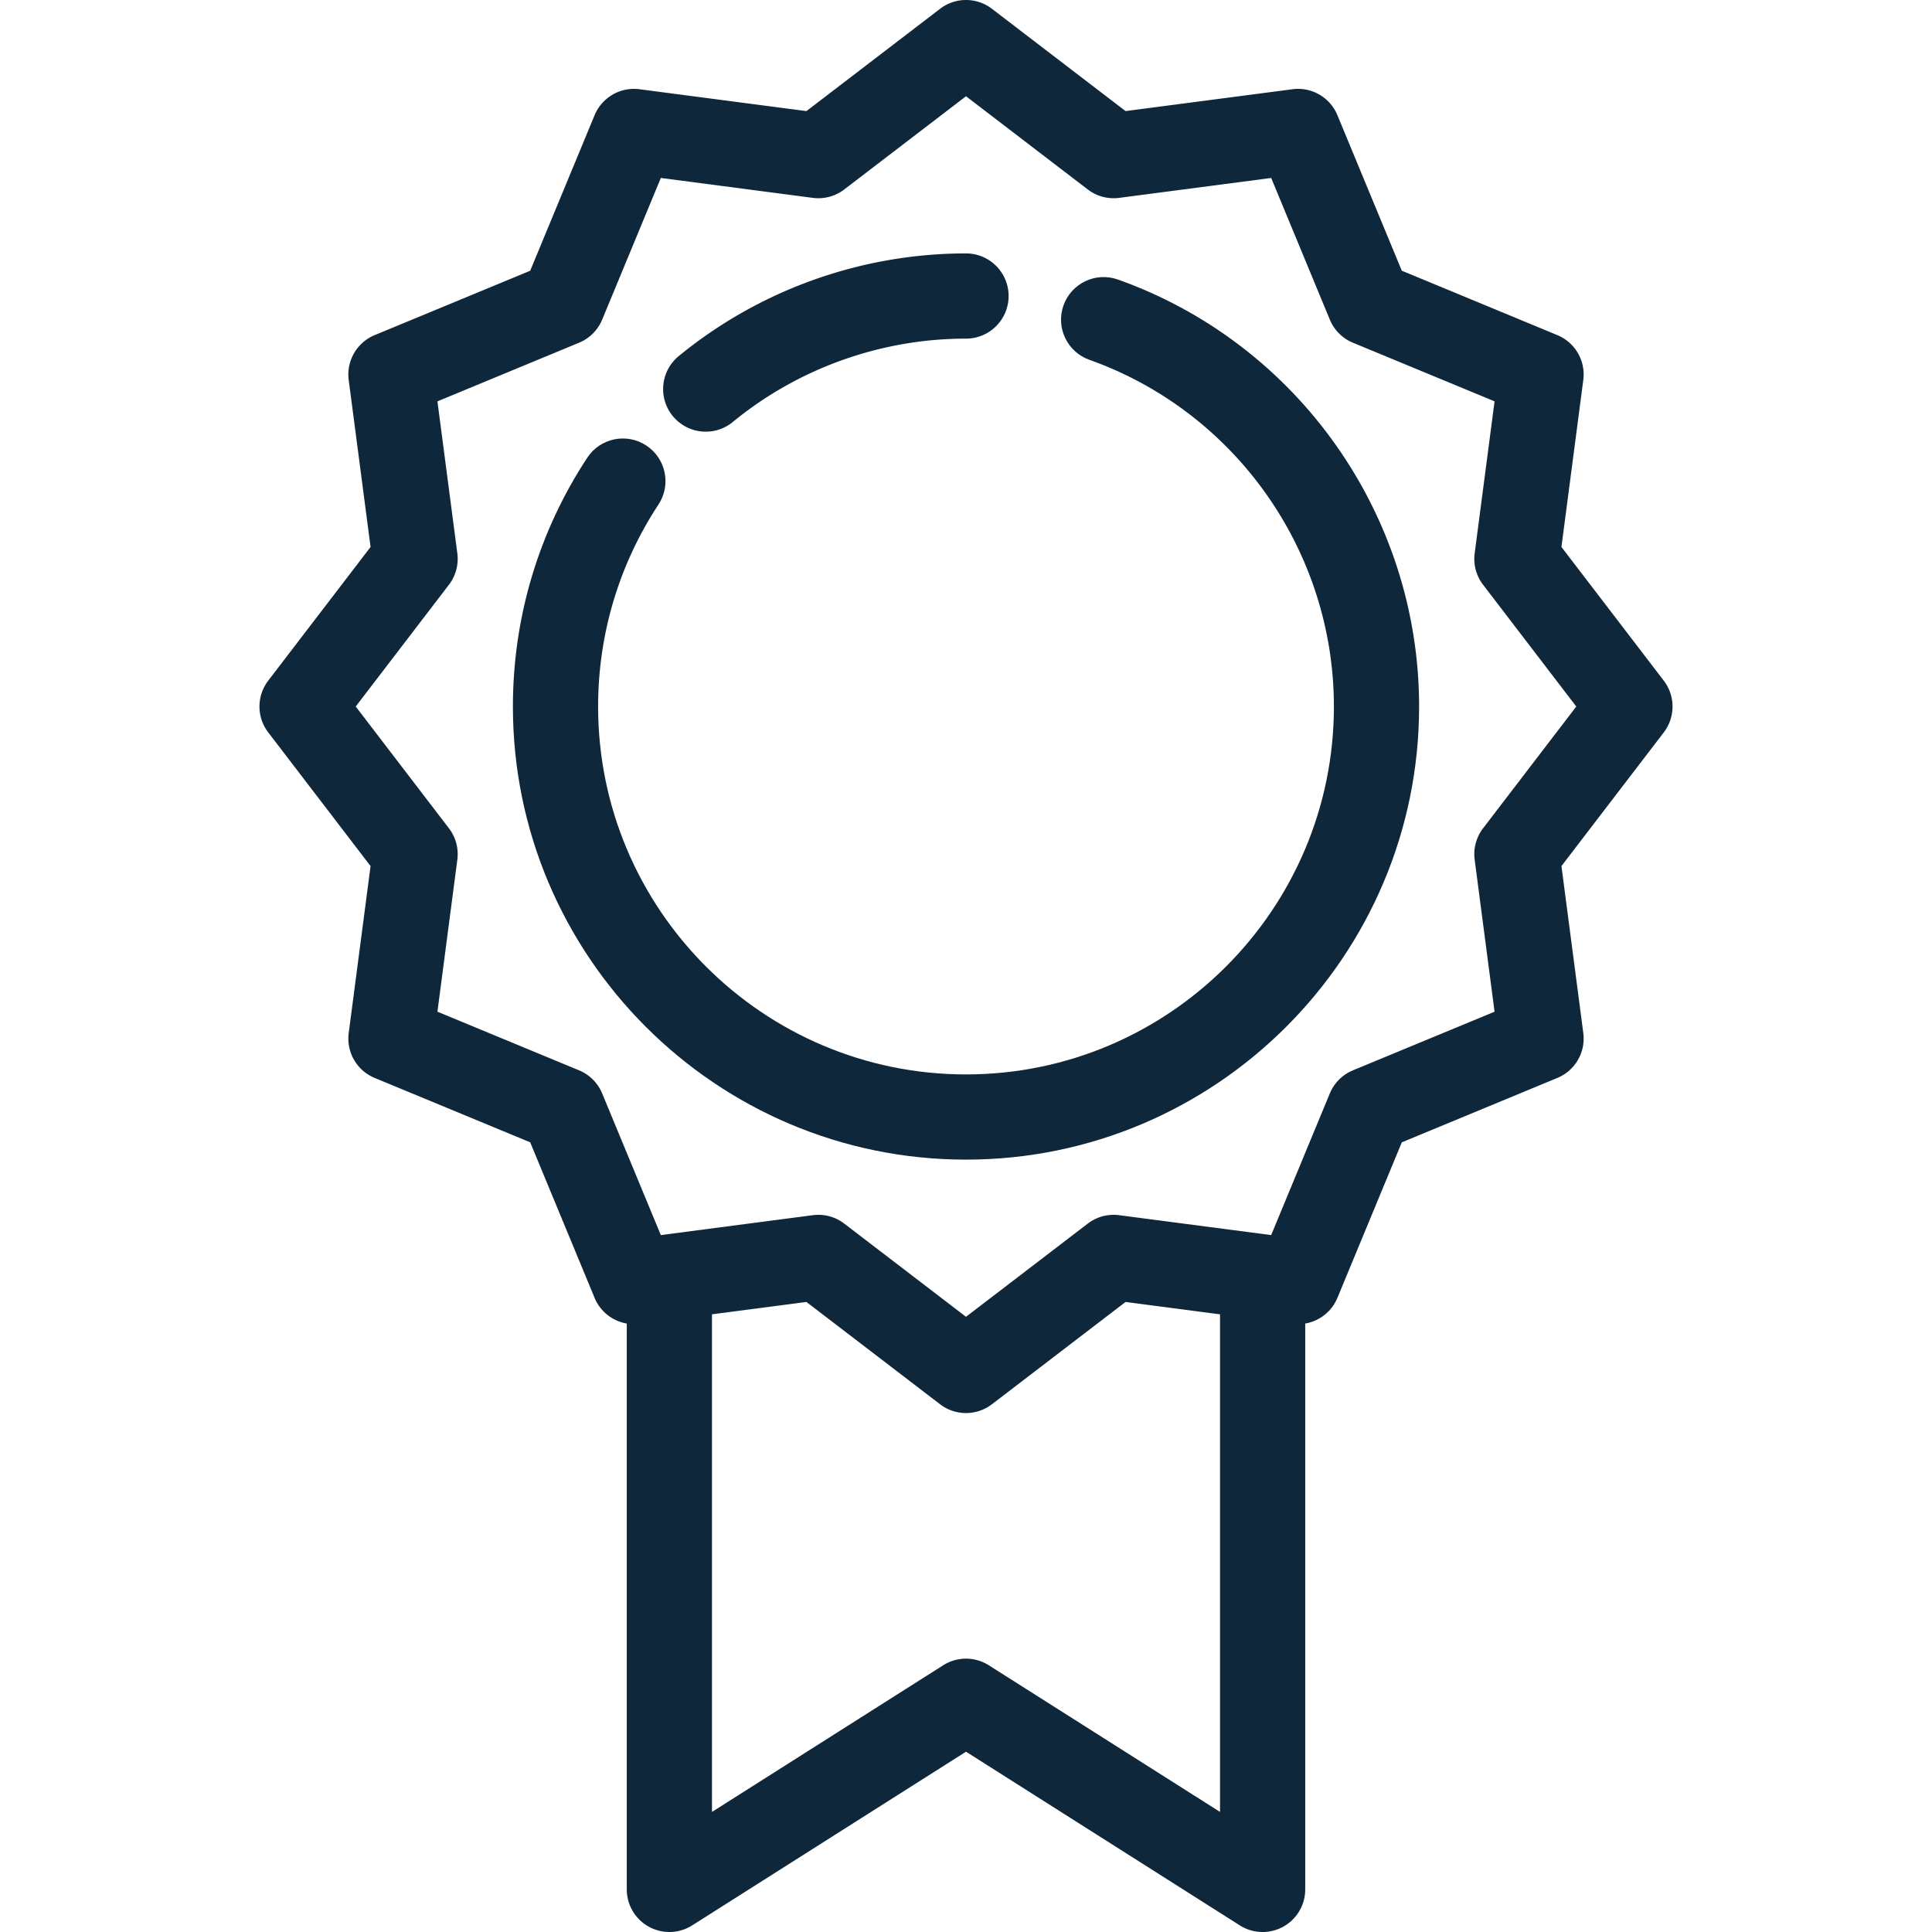 <svg xmlns="http://www.w3.org/2000/svg" viewBox="0 0 453.487 453.487" width="512" height="512"><g fill="#0F273A"><path d="M390.523 159.76l-24.017-31.377 5.13-39.185a9.998 9.998 0 0 0-6.09-10.537l-36.51-15.116-15.115-36.51a9.998 9.998 0 0 0-10.537-6.09l-39.186 5.13-31.376-24.016a10.001 10.001 0 0 0-12.156 0l-31.377 24.017-39.185-5.13a10.002 10.002 0 0 0-10.537 6.09l-15.116 36.51-36.51 15.115a10 10 0 0 0-6.09 10.538l5.13 39.186-24.017 31.375a9.998 9.998 0 0 0 0 12.156l24.017 31.377-5.13 39.185a9.998 9.998 0 0 0 6.09 10.537l36.51 15.115 15.115 36.511a9.987 9.987 0 0 0 7.554 6.026v132.819a10 10 0 0 0 15.357 8.445l64.268-40.764 64.268 40.764a9.993 9.993 0 0 0 10.174.319 10.002 10.002 0 0 0 5.182-8.763V310.666a10.005 10.005 0 0 0 7.553-6.024l15.116-36.51 36.51-15.115a10 10 0 0 0 6.09-10.538l-5.13-39.186 24.017-31.377a10.001 10.001 0 0 0-.002-12.156zM232.1 390.882a10 10 0 0 0-10.713 0l-54.268 34.421V308.504l22.169-2.902 31.377 24.017c1.794 1.373 3.936 2.059 6.078 2.059s4.284-.687 6.078-2.059l31.377-24.017 22.169 2.903v116.798L232.1 390.882zm116.015-196.464a10.002 10.002 0 0 0-1.975 7.376l4.67 35.677-33.253 13.767a10 10 0 0 0-5.414 5.414l-13.768 33.253-35.677-4.671a10.008 10.008 0 0 0-7.376 1.975l-28.579 21.875-28.579-21.875a9.998 9.998 0 0 0-7.376-1.975l-35.678 4.671-13.767-33.254a10.005 10.005 0 0 0-5.414-5.415l-33.253-13.767 4.67-35.676a9.993 9.993 0 0 0-1.975-7.376l-21.875-28.58 21.875-28.579a10.002 10.002 0 0 0 1.975-7.376l-4.67-35.677L135.93 80.44a10 10 0 0 0 5.414-5.414l13.768-33.253 35.677 4.671a9.996 9.996 0 0 0 7.376-1.975l28.579-21.875 28.579 21.875a10 10 0 0 0 7.376 1.975l35.678-4.671 13.767 33.253a9.997 9.997 0 0 0 5.414 5.414l33.253 13.768-4.67 35.676a9.993 9.993 0 0 0 1.975 7.376l21.875 28.579-21.876 28.579z"/><path d="M165.661 101.322A9.96 9.96 0 0 0 172 99.051c15.373-12.618 34.814-19.567 54.744-19.567 5.522 0 10-4.477 10-10s-4.478-10-10-10c-24.544 0-48.492 8.562-67.434 24.107-4.269 3.504-4.889 9.805-1.385 14.074a9.978 9.978 0 0 0 7.736 3.657z"/><path d="M262.403 65.613c-5.204-1.85-10.922.867-12.774 6.069-1.851 5.203.866 10.922 6.069 12.773 34.333 12.215 57.4 44.921 57.4 81.383 0 47.616-38.738 86.354-86.354 86.354s-86.354-38.738-86.354-86.354c0-16.938 4.899-33.333 14.168-47.414 3.037-4.613 1.759-10.814-2.854-13.851-4.612-3.036-10.814-1.76-13.851 2.854-11.425 17.355-17.463 37.553-17.463 58.411 0 58.644 47.71 106.354 106.354 106.354s106.354-47.71 106.354-106.354c0-44.902-28.41-85.18-70.695-100.225z"/></g></svg>